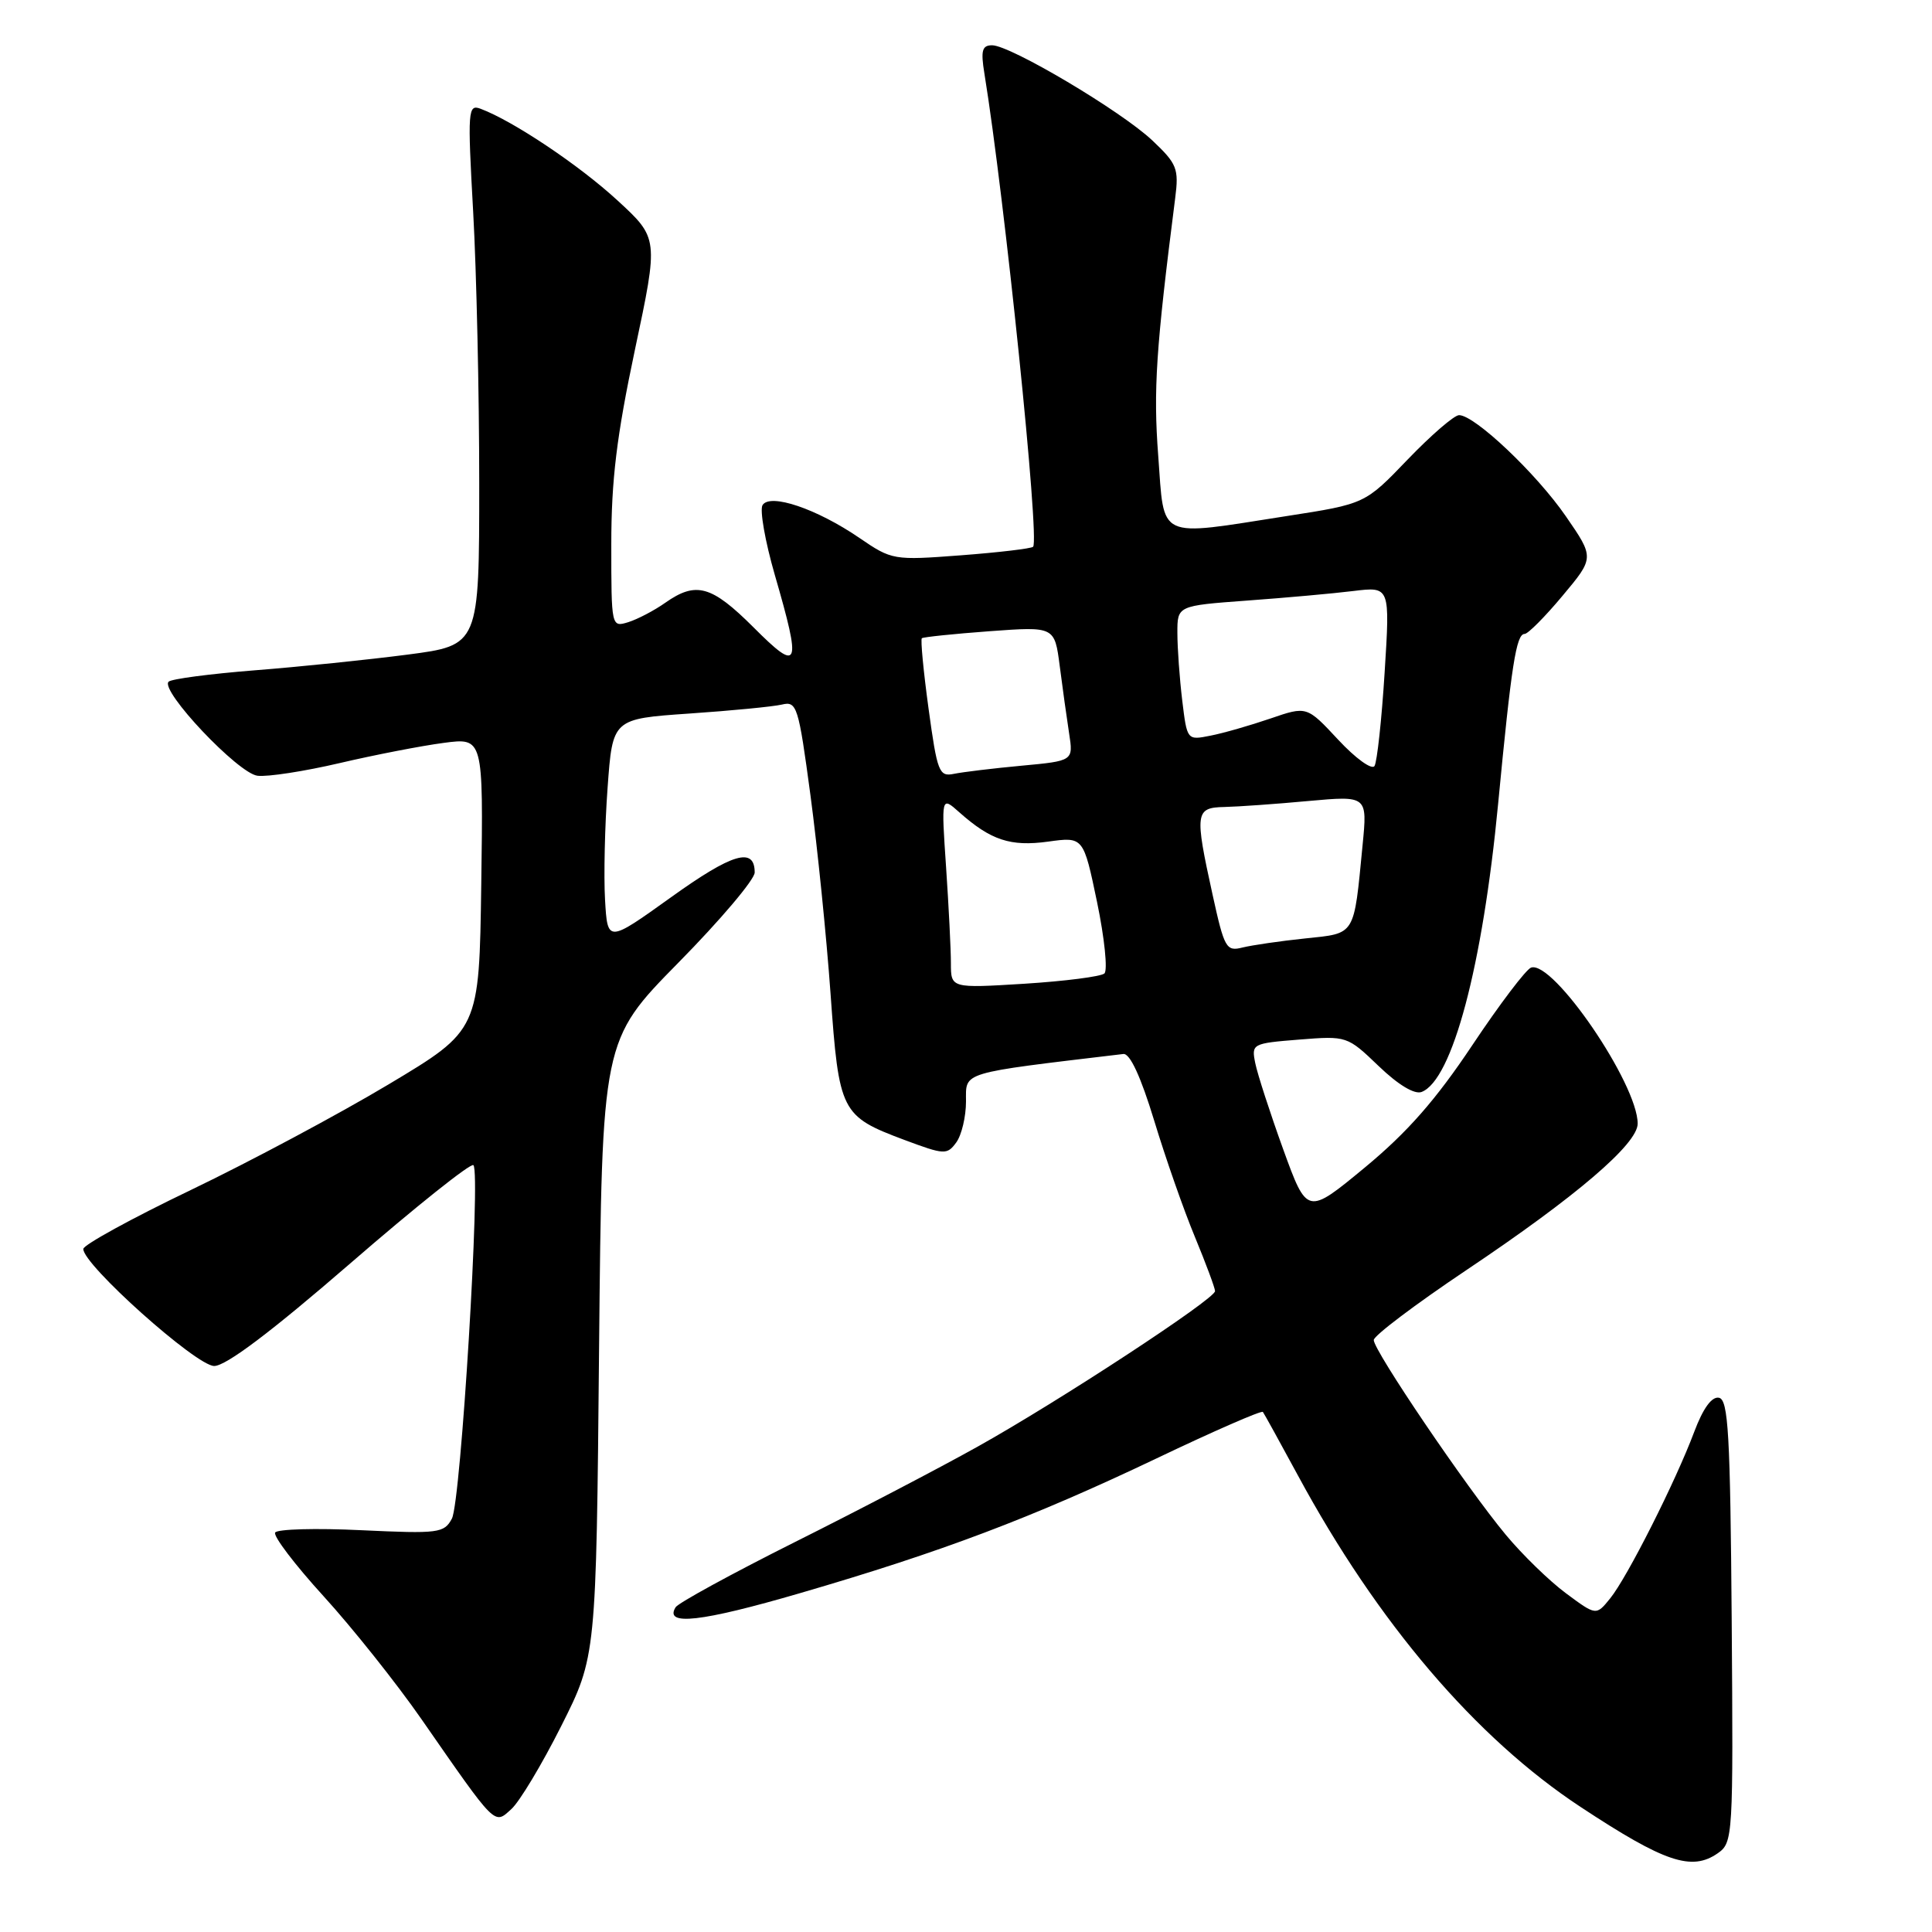 <?xml version="1.0" encoding="UTF-8" standalone="no"?>
<!DOCTYPE svg PUBLIC "-//W3C//DTD SVG 1.1//EN" "http://www.w3.org/Graphics/SVG/1.1/DTD/svg11.dtd" >
<svg xmlns="http://www.w3.org/2000/svg" xmlns:xlink="http://www.w3.org/1999/xlink" version="1.1" viewBox="0 0 256 256">
 <g >
 <path fill="currentColor"
d=" M 227.62 245.56 C 229.63 244.15 229.67 243.40 229.46 214.81 C 229.27 189.99 229.01 185.45 227.77 185.21 C 226.82 185.02 225.67 186.60 224.50 189.71 C 222.02 196.33 215.61 209.02 213.36 211.79 C 211.50 214.09 211.50 214.09 207.50 211.12 C 205.30 209.49 201.71 206.00 199.52 203.36 C 194.30 197.08 181.99 178.91 182.03 177.56 C 182.05 176.97 187.57 172.81 194.28 168.31 C 208.85 158.55 217.00 151.58 217.00 148.89 C 217.00 143.62 205.81 127.23 202.88 128.21 C 202.22 128.43 198.71 133.06 195.09 138.49 C 190.24 145.76 186.48 150.04 180.85 154.70 C 173.20 161.02 173.20 161.02 170.02 152.26 C 168.28 147.44 166.62 142.32 166.33 140.88 C 165.81 138.31 165.92 138.25 172.15 137.75 C 178.46 137.25 178.52 137.27 182.68 141.26 C 185.27 143.75 187.43 145.05 188.37 144.69 C 192.44 143.13 196.46 127.98 198.51 106.50 C 200.27 88.08 200.91 84.00 202.02 84.00 C 202.46 84.00 204.72 81.73 207.04 78.95 C 211.27 73.90 211.27 73.90 207.47 68.39 C 203.58 62.75 195.42 55.02 193.34 55.01 C 192.70 55.00 189.64 57.65 186.53 60.88 C 180.88 66.77 180.88 66.77 170.50 68.38 C 153.13 71.09 154.31 71.65 153.47 60.38 C 152.81 51.66 153.17 46.21 155.72 26.24 C 156.22 22.34 155.96 21.70 152.69 18.61 C 148.57 14.72 133.88 6.00 131.46 6.00 C 130.13 6.00 129.94 6.70 130.44 9.75 C 133.12 26.23 137.79 71.55 136.89 72.45 C 136.64 72.69 132.35 73.20 127.34 73.58 C 118.39 74.26 118.18 74.22 113.88 71.28 C 108.22 67.41 102.04 65.32 101.04 66.93 C 100.65 67.57 101.38 71.72 102.66 76.16 C 106.23 88.47 105.93 89.22 99.86 83.14 C 94.28 77.57 92.23 77.00 88.15 79.87 C 86.69 80.90 84.49 82.05 83.25 82.44 C 81.01 83.13 81.00 83.08 81.00 72.13 C 81.00 63.60 81.71 57.79 84.13 46.35 C 87.27 31.57 87.27 31.57 81.80 26.54 C 76.75 21.89 68.01 16.04 63.70 14.42 C 62.00 13.78 61.94 14.52 62.70 28.12 C 63.14 36.03 63.50 52.17 63.50 64.00 C 63.50 85.50 63.50 85.50 54.00 86.74 C 48.77 87.42 39.66 88.36 33.75 88.82 C 27.84 89.29 22.70 89.96 22.34 90.33 C 21.17 91.50 31.54 102.48 34.12 102.79 C 35.45 102.96 40.36 102.20 45.02 101.11 C 49.68 100.02 55.87 98.82 58.77 98.44 C 64.04 97.74 64.04 97.74 63.77 117.12 C 63.50 136.50 63.50 136.50 51.50 143.68 C 44.90 147.63 33.10 153.93 25.29 157.68 C 17.47 161.43 11.06 164.95 11.04 165.49 C 10.96 167.54 26.01 181.00 28.38 181.00 C 29.94 181.00 35.90 176.51 46.42 167.40 C 55.06 159.91 62.39 154.06 62.73 154.39 C 63.72 155.38 61.07 199.00 59.88 201.22 C 58.85 203.15 58.13 203.24 47.88 202.76 C 41.88 202.47 36.74 202.61 36.46 203.07 C 36.18 203.53 39.06 207.32 42.86 211.49 C 46.67 215.67 52.51 223.00 55.84 227.79 C 65.83 242.17 65.46 241.80 67.76 239.71 C 68.84 238.74 71.81 233.79 74.36 228.72 C 79.00 219.50 79.00 219.50 79.38 178.68 C 79.77 137.85 79.77 137.85 89.88 127.57 C 95.45 121.92 100.00 116.54 100.00 115.61 C 100.00 112.18 97.05 113.05 88.89 118.91 C 80.50 124.92 80.50 124.92 80.17 119.21 C 79.99 116.07 80.14 109.39 80.51 104.37 C 81.17 95.25 81.17 95.25 91.33 94.55 C 96.93 94.17 102.45 93.63 103.60 93.36 C 105.59 92.88 105.80 93.54 107.39 105.38 C 108.31 112.26 109.51 124.08 110.05 131.64 C 111.17 147.39 111.42 147.89 119.85 151.05 C 125.15 153.03 125.49 153.04 126.71 151.38 C 127.42 150.41 128.00 147.96 128.00 145.94 C 128.00 141.97 127.04 142.26 148.85 139.66 C 149.73 139.56 151.16 142.66 152.94 148.50 C 154.44 153.45 156.87 160.39 158.34 163.92 C 159.80 167.45 161.00 170.68 161.00 171.08 C 161.00 172.12 140.25 185.72 129.50 191.71 C 124.55 194.48 113.67 200.16 105.33 204.33 C 96.99 208.51 89.87 212.40 89.52 212.97 C 87.97 215.48 92.91 214.92 106.01 211.10 C 124.76 205.64 136.72 201.12 153.26 193.24 C 160.82 189.63 167.16 186.86 167.34 187.09 C 167.51 187.32 169.60 191.10 171.98 195.50 C 182.52 215.00 195.54 230.28 209.45 239.44 C 220.57 246.77 224.16 247.98 227.62 245.56 Z  M 126.00 127.63 C 126.00 125.80 125.71 120.08 125.36 114.90 C 124.72 105.50 124.72 105.50 127.11 107.63 C 131.29 111.34 133.89 112.20 138.87 111.52 C 143.56 110.87 143.56 110.87 145.37 119.55 C 146.36 124.32 146.79 128.57 146.34 128.99 C 145.88 129.40 141.11 130.01 135.75 130.35 C 126.00 130.95 126.00 130.95 126.00 127.63 Z  M 160.67 118.54 C 158.28 107.66 158.37 107.01 162.25 106.93 C 164.04 106.89 169.03 106.54 173.34 106.14 C 181.19 105.43 181.19 105.43 180.55 111.97 C 179.37 124.15 179.68 123.64 172.93 124.35 C 169.64 124.69 165.91 125.24 164.64 125.55 C 162.48 126.10 162.23 125.65 160.67 118.54 Z  M 123.04 93.91 C 122.36 88.94 121.96 84.73 122.15 84.57 C 122.34 84.41 126.38 83.99 131.12 83.64 C 139.74 83.01 139.74 83.01 140.42 88.25 C 140.79 91.14 141.35 95.15 141.66 97.16 C 142.23 100.82 142.23 100.82 135.36 101.46 C 131.59 101.81 127.55 102.30 126.39 102.54 C 124.43 102.94 124.19 102.31 123.04 93.91 Z  M 177.33 98.03 C 173.16 93.55 173.16 93.55 168.33 95.21 C 165.67 96.12 162.10 97.15 160.39 97.48 C 157.29 98.10 157.29 98.09 156.65 92.80 C 156.30 89.88 156.01 85.87 156.01 83.88 C 156.00 80.26 156.00 80.26 165.25 79.58 C 170.34 79.21 176.68 78.64 179.34 78.31 C 184.19 77.72 184.19 77.72 183.47 89.11 C 183.08 95.37 182.47 100.95 182.13 101.50 C 181.78 102.05 179.62 100.49 177.33 98.03 Z "/>
</g>
</svg>